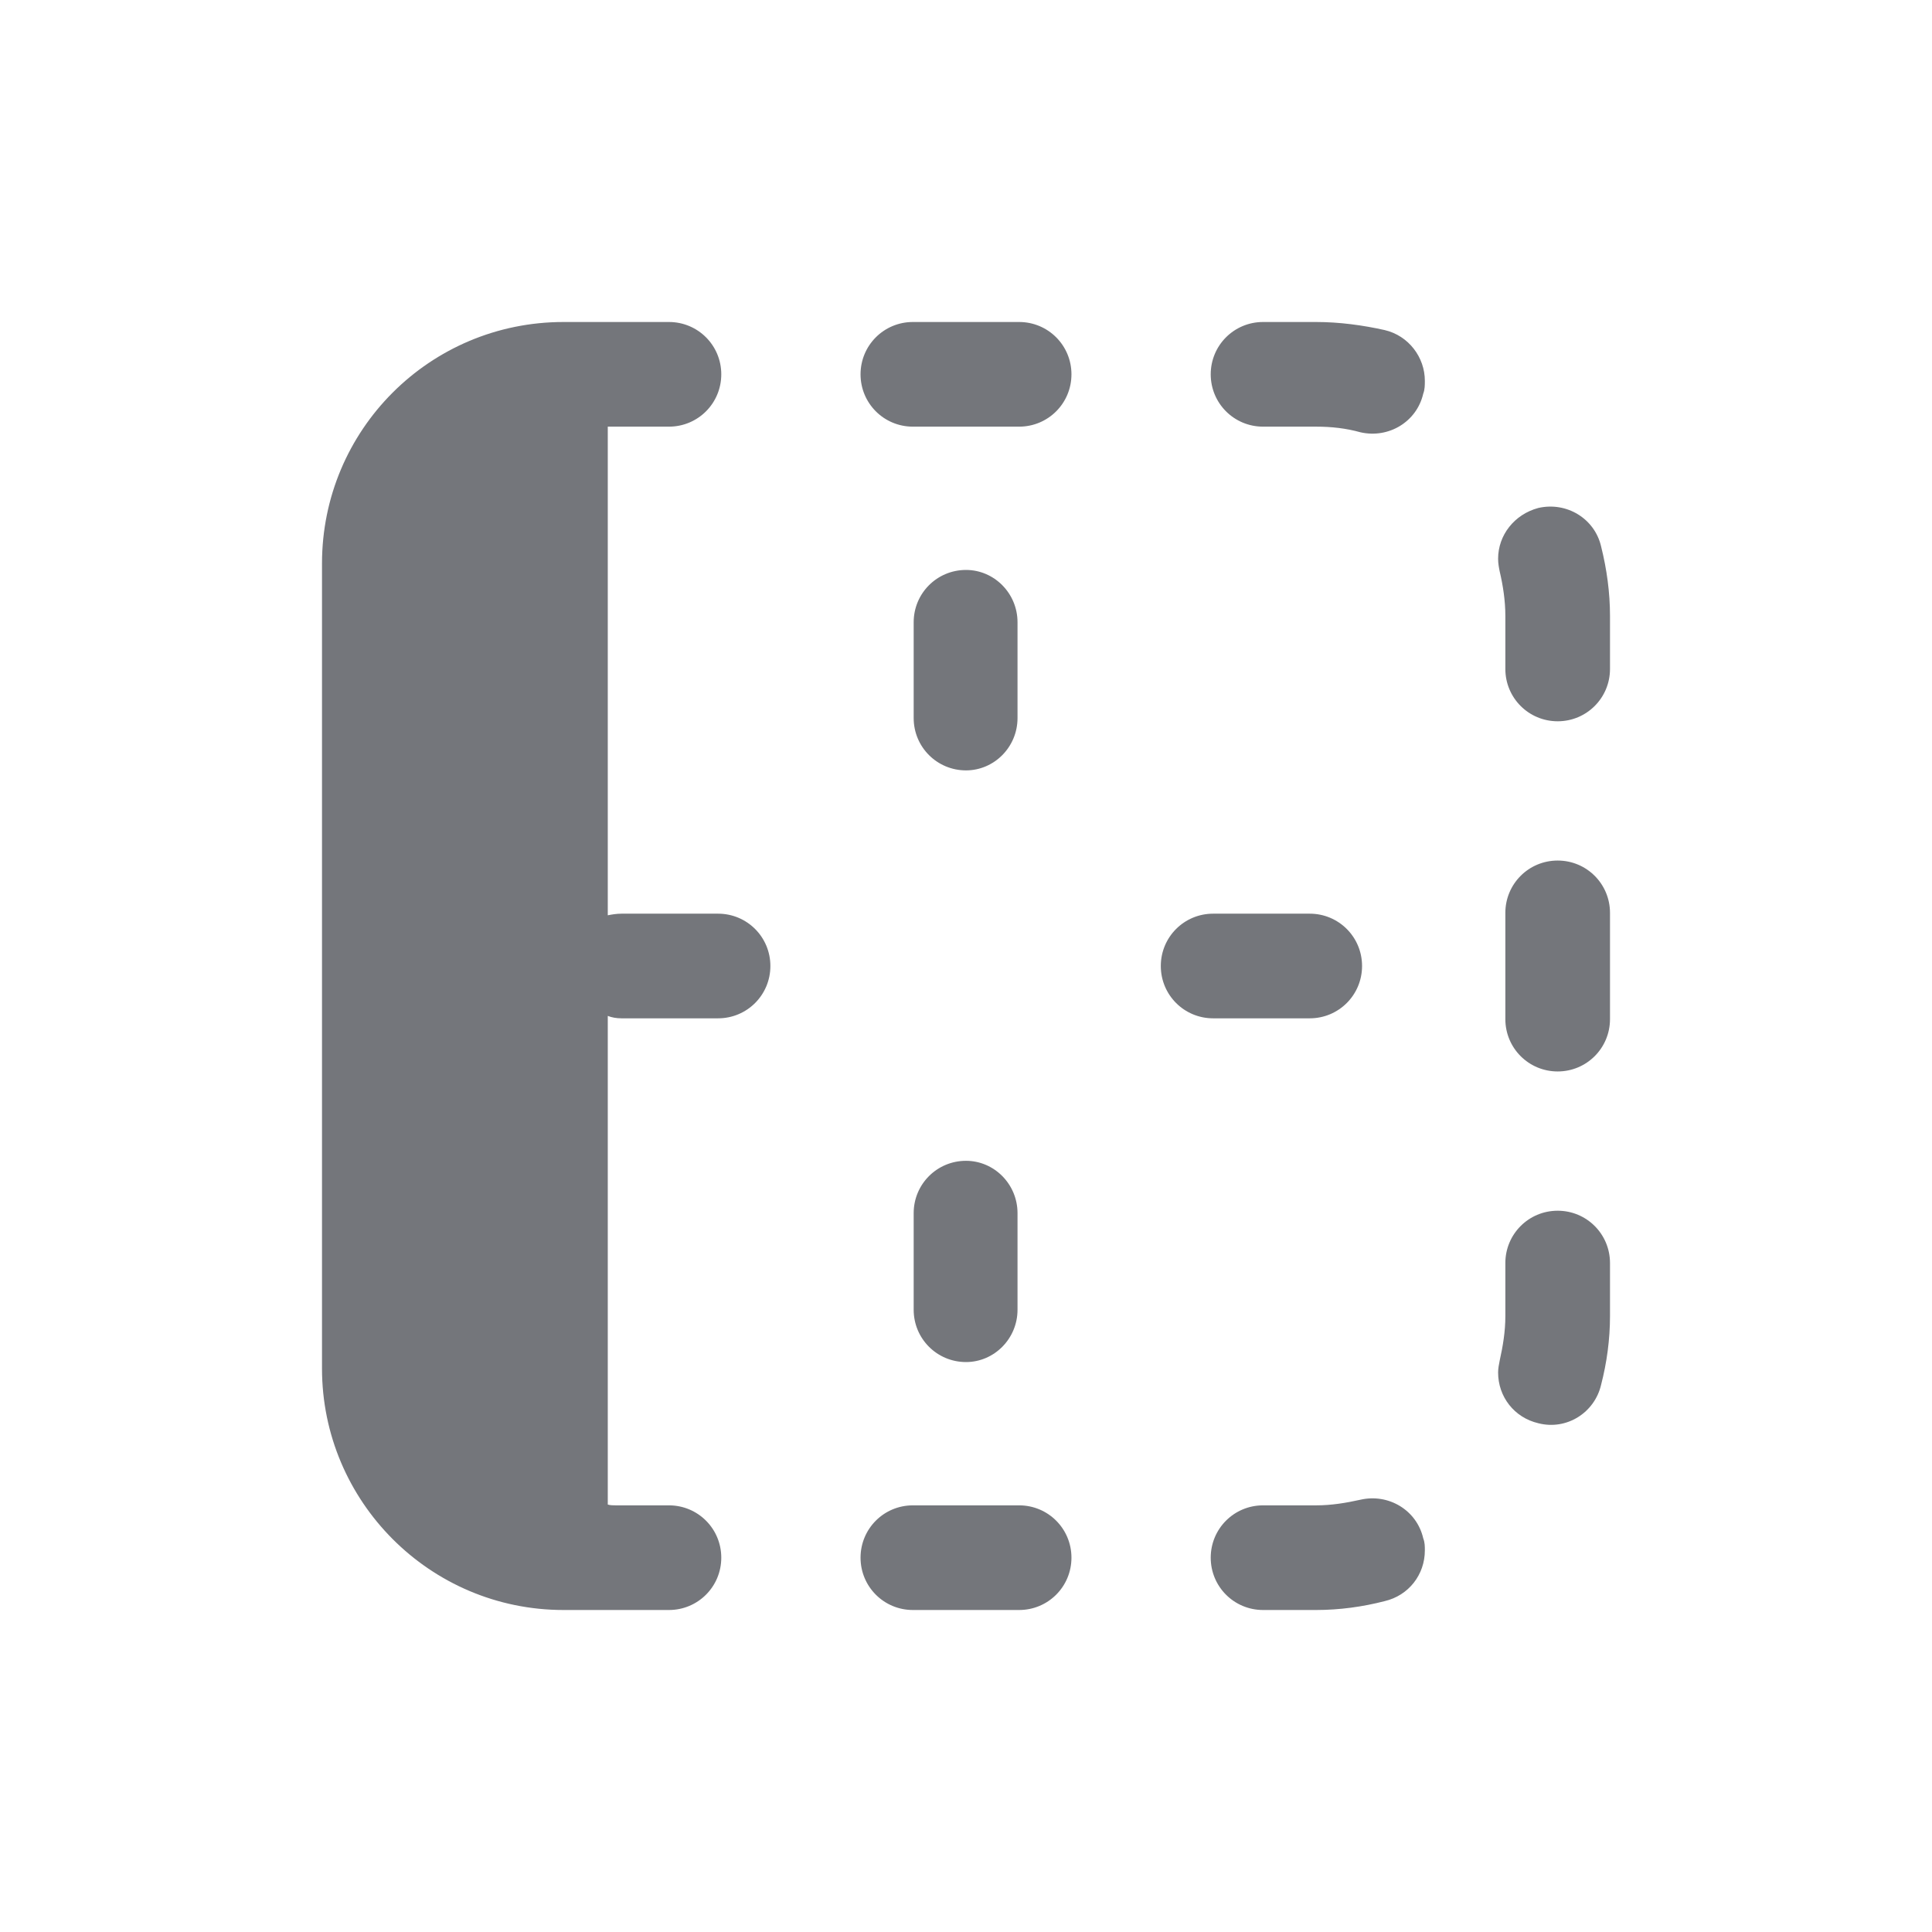 <svg width="24" height="24" viewBox="0 0 24 24" fill="none" xmlns="http://www.w3.org/2000/svg" xmlns:xlink="http://www.w3.org/1999/xlink">
	<desc>
			Created with Pixso.
	</desc>
	<defs>
		<clipPath id="clip7011_965">
			<rect id="Outline / Border Bold Left Outline" width="24" height="24" transform="matrix(1 -6.12324e-17 -6.12324e-17 -1 0 24)" fill="white" fill-opacity="0"/>
		</clipPath>
	</defs>
	<g clip-path="url(#clip7011_965)">
		<path id="Shape" d="M7.55 5.3C7.58 5.3 7.62 5.3 7.65 5.3L8.31 5.3C8.67 5.3 8.96 5.01 8.96 4.65C8.96 4.29 8.67 4 8.31 4L7.65 4C7.62 4 7.58 4 7.55 4L7.55 4L7 4C5.34 4 4 5.34 4 7L4 17C4 18.65 5.34 20 7 20L7.55 20C7.58 20 7.62 20 7.65 20L8.31 20C8.67 20 8.96 19.71 8.96 19.35C8.96 18.99 8.67 18.7 8.31 18.7L7.65 18.7C7.62 18.7 7.58 18.7 7.55 18.69L7.55 12.62C7.6 12.64 7.66 12.65 7.72 12.65L8.92 12.65C9.28 12.65 9.57 12.36 9.57 12C9.57 11.64 9.28 11.35 8.92 11.35L7.72 11.35C7.66 11.35 7.6 11.36 7.55 11.37L7.55 5.3ZM11.34 4C10.98 4 10.69 4.29 10.69 4.65C10.69 5.01 10.98 5.3 11.34 5.3L12.66 5.3C13.02 5.3 13.31 5.01 13.31 4.65C13.31 4.29 13.02 4 12.66 4L11.34 4ZM15.69 4C15.33 4 15.04 4.29 15.04 4.65C15.04 5.01 15.33 5.3 15.69 5.3L16.35 5.3C16.54 5.3 16.72 5.32 16.9 5.37C17.25 5.45 17.6 5.24 17.68 4.89C17.7 4.84 17.7 4.78 17.7 4.73C17.7 4.44 17.5 4.17 17.2 4.1C16.93 4.04 16.64 4 16.35 4L15.69 4ZM19.89 6.79C19.81 6.44 19.46 6.23 19.11 6.31C18.81 6.39 18.61 6.65 18.61 6.94C18.61 7 18.62 7.05 18.63 7.1C18.67 7.27 18.7 7.46 18.7 7.65L18.7 8.31C18.7 8.67 18.99 8.96 19.35 8.96C19.71 8.96 20 8.67 20 8.31L20 7.65C20 7.36 19.96 7.07 19.89 6.79ZM12 9.57C12.35 9.57 12.64 9.28 12.64 8.92L12.64 7.73C12.64 7.37 12.35 7.08 12 7.08C11.64 7.08 11.35 7.37 11.35 7.73L11.35 8.92C11.35 9.28 11.64 9.57 12 9.57ZM20 11.34C20 10.98 19.71 10.69 19.35 10.69C18.99 10.69 18.7 10.98 18.7 11.34L18.7 12.66C18.7 13.02 18.99 13.31 19.35 13.31C19.71 13.31 20 13.02 20 12.66L20 11.34ZM15.07 11.35C14.71 11.35 14.42 11.64 14.42 12C14.42 12.36 14.71 12.65 15.07 12.65L16.27 12.65C16.63 12.65 16.92 12.36 16.92 12C16.92 11.64 16.63 11.35 16.27 11.35L15.07 11.35ZM12 16.92C12.35 16.92 12.64 16.63 12.64 16.27L12.64 15.07C12.64 14.71 12.35 14.42 12 14.42C11.64 14.42 11.35 14.71 11.35 15.07L11.35 16.27C11.35 16.63 11.64 16.92 12 16.92ZM20 15.69C20 15.33 19.71 15.04 19.35 15.04C18.99 15.04 18.7 15.33 18.7 15.69L18.7 16.35C18.7 16.54 18.67 16.72 18.63 16.9C18.62 16.95 18.61 17 18.61 17.05C18.61 17.35 18.81 17.61 19.11 17.68C19.46 17.77 19.81 17.55 19.89 17.2C19.96 16.93 20 16.64 20 16.35L20 15.69ZM17.2 19.89C17.5 19.82 17.7 19.56 17.7 19.26C17.7 19.21 17.7 19.16 17.68 19.11C17.6 18.76 17.25 18.55 16.9 18.63C16.72 18.67 16.54 18.7 16.35 18.7L15.69 18.7C15.33 18.7 15.04 18.99 15.04 19.35C15.04 19.71 15.33 20 15.69 20L16.35 20C16.64 20 16.93 19.96 17.2 19.89ZM11.34 18.7C10.98 18.7 10.69 18.99 10.69 19.35C10.69 19.71 10.98 20 11.34 20L12.66 20C13.02 20 13.31 19.71 13.31 19.35C13.31 18.99 13.02 18.7 12.66 18.7L11.34 18.7Z" fill="#74767B" fill-opacity="1" fill-rule="evenodd"/>
	</g>
</svg>
